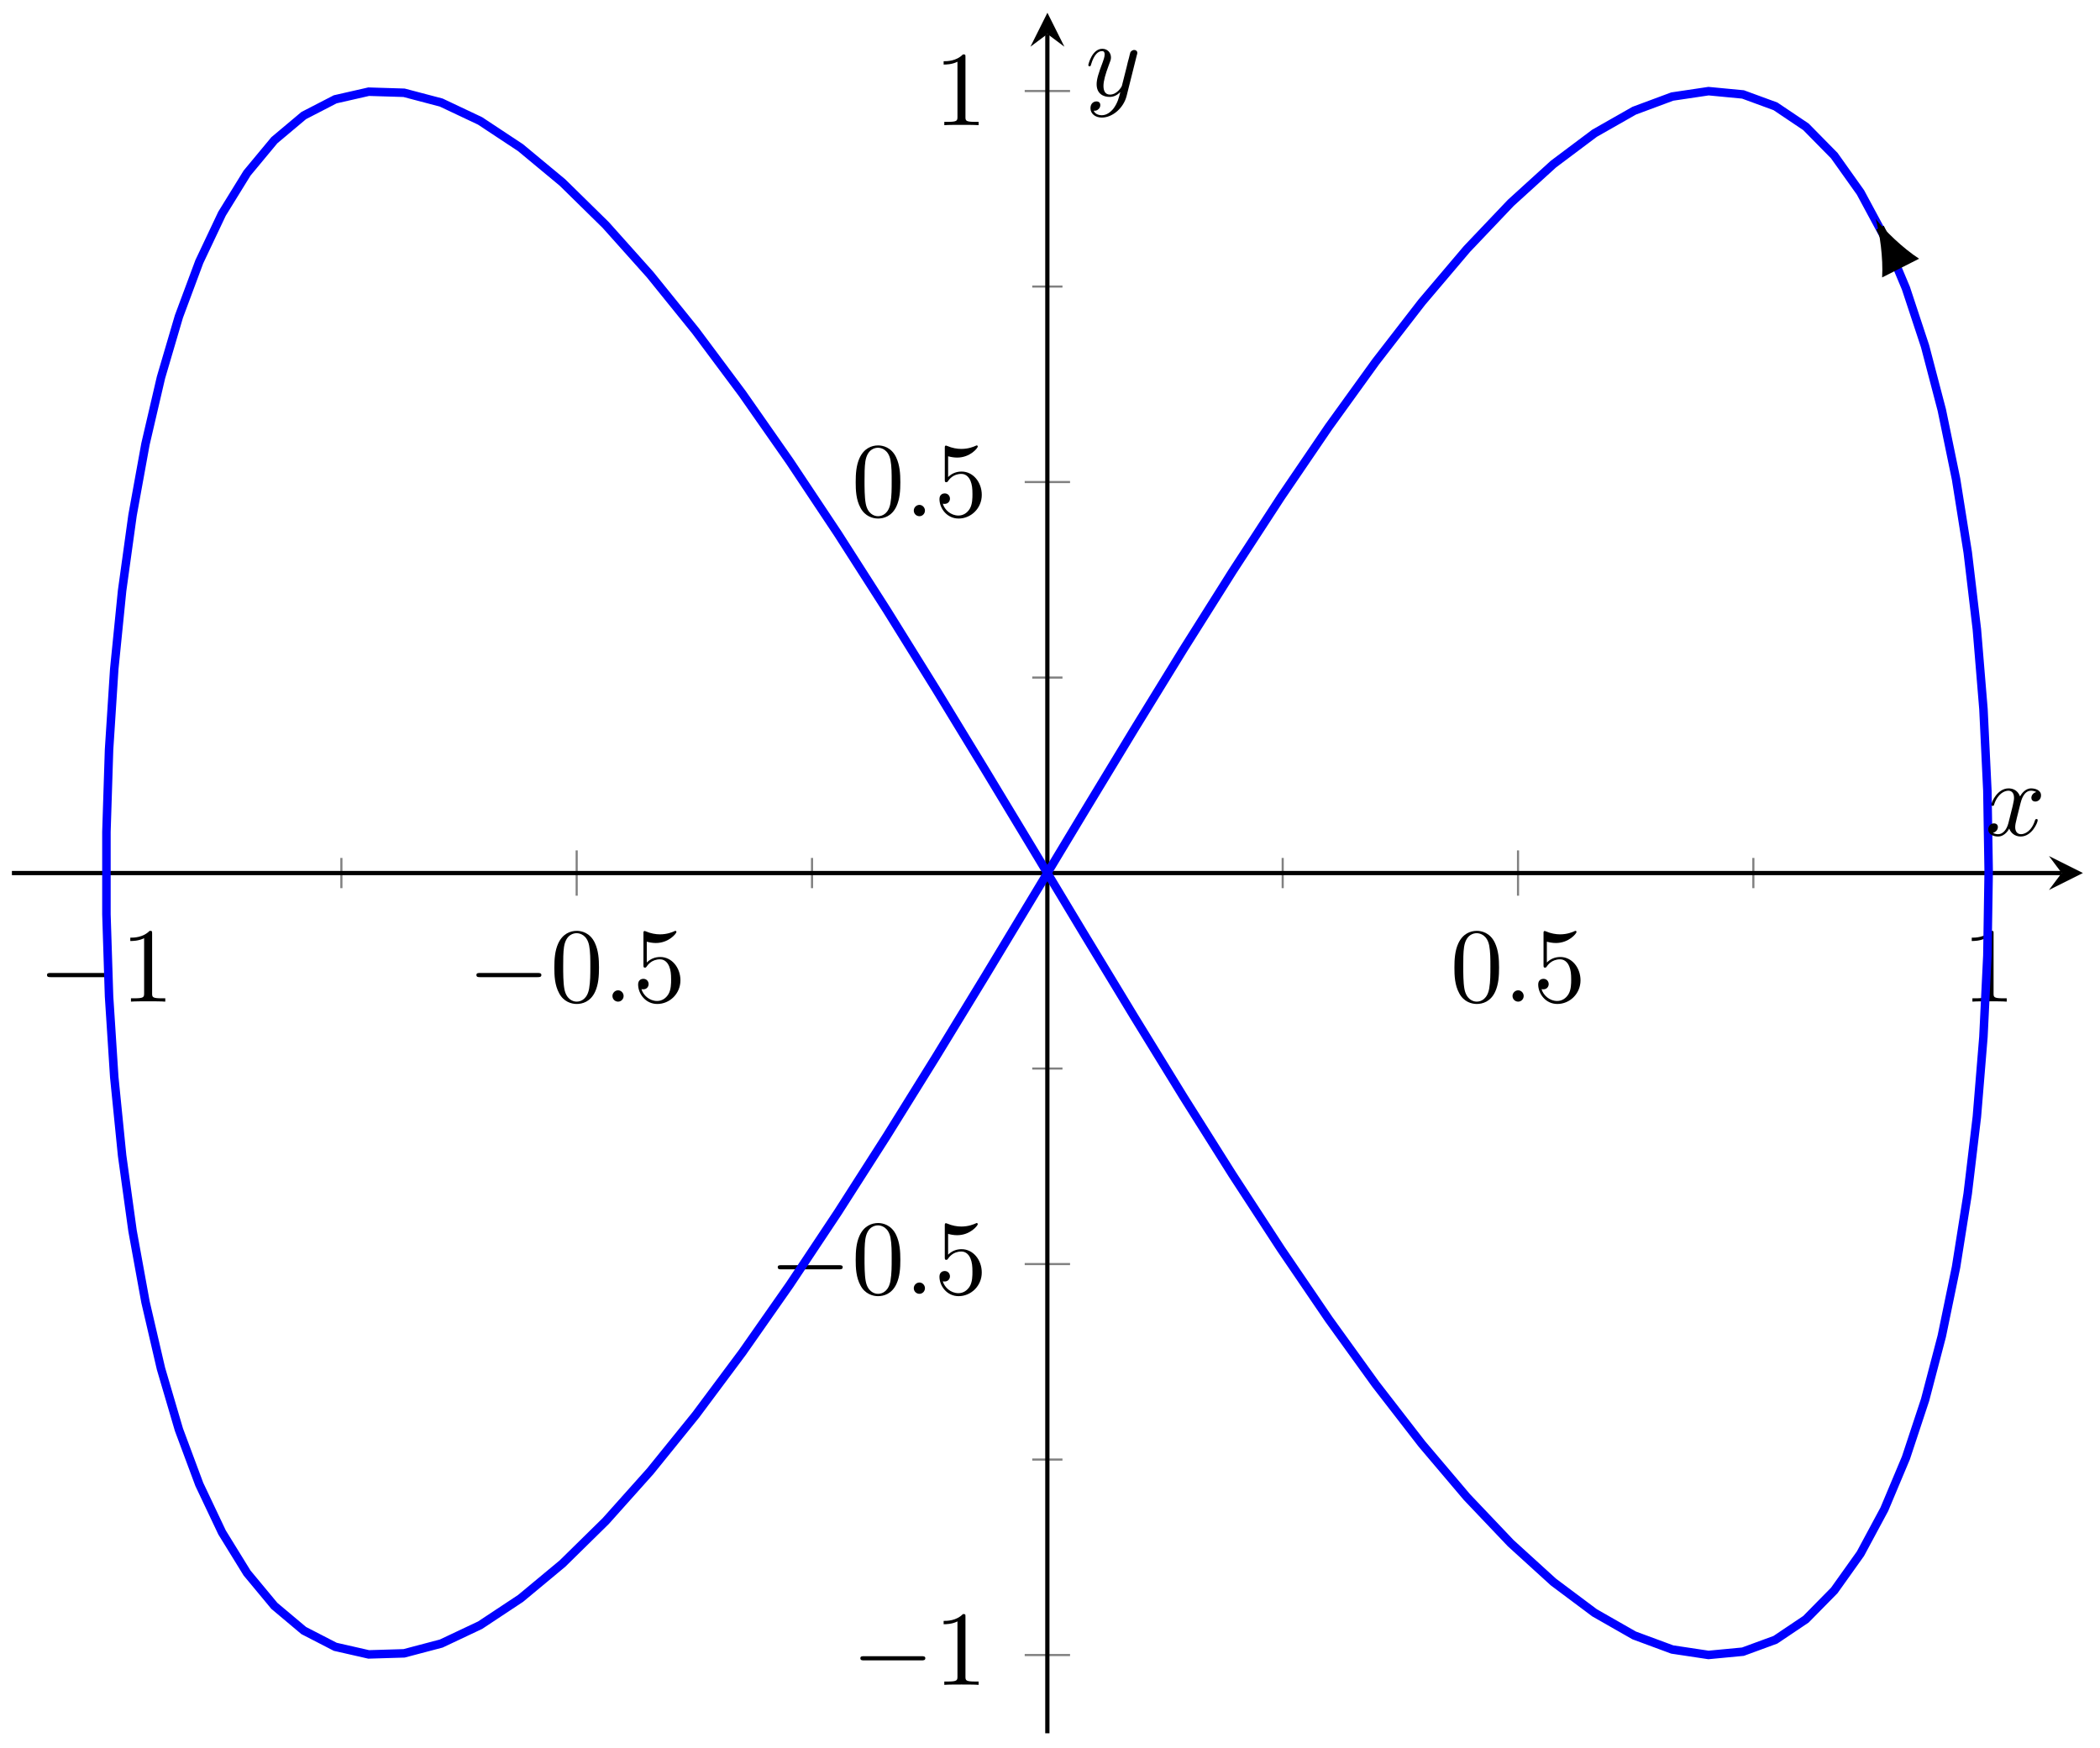 <?xml version="1.0" encoding="UTF-8"?>
<svg xmlns="http://www.w3.org/2000/svg" xmlns:xlink="http://www.w3.org/1999/xlink" width="197pt" height="164pt" viewBox="0 0 197 164" version="1.1">
<defs>
<g>
<symbol overflow="visible" id="glyph0-0">
<path style="stroke:none;" d=""/>
</symbol>
<symbol overflow="visible" id="glyph0-1">
<path style="stroke:none;" d="M 6.562 -2.297 C 6.734 -2.297 6.922 -2.297 6.922 -2.5 C 6.922 -2.688 6.734 -2.688 6.562 -2.688 L 1.172 -2.688 C 1 -2.688 0.828 -2.688 0.828 -2.5 C 0.828 -2.297 1 -2.297 1.172 -2.297 Z M 6.562 -2.297 "/>
</symbol>
<symbol overflow="visible" id="glyph1-0">
<path style="stroke:none;" d=""/>
</symbol>
<symbol overflow="visible" id="glyph1-1">
<path style="stroke:none;" d="M 2.938 -6.375 C 2.938 -6.625 2.938 -6.641 2.703 -6.641 C 2.078 -6 1.203 -6 0.891 -6 L 0.891 -5.688 C 1.094 -5.688 1.672 -5.688 2.188 -5.953 L 2.188 -0.781 C 2.188 -0.422 2.156 -0.312 1.266 -0.312 L 0.953 -0.312 L 0.953 0 C 1.297 -0.031 2.156 -0.031 2.562 -0.031 C 2.953 -0.031 3.828 -0.031 4.172 0 L 4.172 -0.312 L 3.859 -0.312 C 2.953 -0.312 2.938 -0.422 2.938 -0.781 Z M 2.938 -6.375 "/>
</symbol>
<symbol overflow="visible" id="glyph1-2">
<path style="stroke:none;" d="M 4.578 -3.188 C 4.578 -3.984 4.531 -4.781 4.188 -5.516 C 3.734 -6.484 2.906 -6.641 2.5 -6.641 C 1.891 -6.641 1.172 -6.375 0.75 -5.453 C 0.438 -4.766 0.391 -3.984 0.391 -3.188 C 0.391 -2.438 0.422 -1.547 0.844 -0.781 C 1.266 0.016 2 0.219 2.484 0.219 C 3.016 0.219 3.781 0.016 4.219 -0.938 C 4.531 -1.625 4.578 -2.406 4.578 -3.188 Z M 2.484 0 C 2.094 0 1.5 -0.25 1.328 -1.203 C 1.219 -1.797 1.219 -2.719 1.219 -3.312 C 1.219 -3.953 1.219 -4.609 1.297 -5.141 C 1.484 -6.328 2.234 -6.422 2.484 -6.422 C 2.812 -6.422 3.469 -6.234 3.656 -5.25 C 3.766 -4.688 3.766 -3.938 3.766 -3.312 C 3.766 -2.562 3.766 -1.891 3.656 -1.25 C 3.5 -0.297 2.938 0 2.484 0 Z M 2.484 0 "/>
</symbol>
<symbol overflow="visible" id="glyph1-3">
<path style="stroke:none;" d="M 4.469 -2 C 4.469 -3.188 3.656 -4.188 2.578 -4.188 C 2.109 -4.188 1.672 -4.031 1.312 -3.672 L 1.312 -5.625 C 1.516 -5.562 1.844 -5.5 2.156 -5.5 C 3.391 -5.5 4.094 -6.406 4.094 -6.531 C 4.094 -6.594 4.062 -6.641 3.984 -6.641 C 3.984 -6.641 3.953 -6.641 3.906 -6.609 C 3.703 -6.516 3.219 -6.312 2.547 -6.312 C 2.156 -6.312 1.688 -6.391 1.219 -6.594 C 1.141 -6.625 1.125 -6.625 1.109 -6.625 C 1 -6.625 1 -6.547 1 -6.391 L 1 -3.438 C 1 -3.266 1 -3.188 1.141 -3.188 C 1.219 -3.188 1.234 -3.203 1.281 -3.266 C 1.391 -3.422 1.75 -3.969 2.562 -3.969 C 3.078 -3.969 3.328 -3.516 3.406 -3.328 C 3.562 -2.953 3.594 -2.578 3.594 -2.078 C 3.594 -1.719 3.594 -1.125 3.344 -0.703 C 3.109 -0.312 2.734 -0.062 2.281 -0.062 C 1.562 -0.062 0.984 -0.594 0.812 -1.172 C 0.844 -1.172 0.875 -1.156 0.984 -1.156 C 1.312 -1.156 1.484 -1.406 1.484 -1.641 C 1.484 -1.891 1.312 -2.141 0.984 -2.141 C 0.844 -2.141 0.5 -2.062 0.5 -1.609 C 0.5 -0.75 1.188 0.219 2.297 0.219 C 3.453 0.219 4.469 -0.734 4.469 -2 Z M 4.469 -2 "/>
</symbol>
<symbol overflow="visible" id="glyph2-0">
<path style="stroke:none;" d=""/>
</symbol>
<symbol overflow="visible" id="glyph2-1">
<path style="stroke:none;" d="M 1.906 -0.531 C 1.906 -0.812 1.672 -1.062 1.391 -1.062 C 1.094 -1.062 0.859 -0.812 0.859 -0.531 C 0.859 -0.234 1.094 0 1.391 0 C 1.672 0 1.906 -0.234 1.906 -0.531 Z M 1.906 -0.531 "/>
</symbol>
<symbol overflow="visible" id="glyph2-2">
<path style="stroke:none;" d="M 3.328 -3.016 C 3.391 -3.266 3.625 -4.188 4.312 -4.188 C 4.359 -4.188 4.609 -4.188 4.812 -4.062 C 4.531 -4 4.344 -3.766 4.344 -3.516 C 4.344 -3.359 4.453 -3.172 4.719 -3.172 C 4.938 -3.172 5.25 -3.344 5.25 -3.75 C 5.25 -4.266 4.672 -4.406 4.328 -4.406 C 3.75 -4.406 3.406 -3.875 3.281 -3.656 C 3.031 -4.312 2.5 -4.406 2.203 -4.406 C 1.172 -4.406 0.594 -3.125 0.594 -2.875 C 0.594 -2.766 0.703 -2.766 0.719 -2.766 C 0.797 -2.766 0.828 -2.797 0.844 -2.875 C 1.188 -3.938 1.844 -4.188 2.188 -4.188 C 2.375 -4.188 2.719 -4.094 2.719 -3.516 C 2.719 -3.203 2.547 -2.547 2.188 -1.141 C 2.031 -0.531 1.672 -0.109 1.234 -0.109 C 1.172 -0.109 0.953 -0.109 0.734 -0.234 C 0.984 -0.297 1.203 -0.5 1.203 -0.781 C 1.203 -1.047 0.984 -1.125 0.844 -1.125 C 0.531 -1.125 0.297 -0.875 0.297 -0.547 C 0.297 -0.094 0.781 0.109 1.219 0.109 C 1.891 0.109 2.25 -0.594 2.266 -0.641 C 2.391 -0.281 2.75 0.109 3.344 0.109 C 4.375 0.109 4.938 -1.172 4.938 -1.422 C 4.938 -1.531 4.859 -1.531 4.828 -1.531 C 4.734 -1.531 4.719 -1.484 4.688 -1.422 C 4.359 -0.344 3.688 -0.109 3.375 -0.109 C 2.984 -0.109 2.828 -0.422 2.828 -0.766 C 2.828 -0.984 2.875 -1.203 2.984 -1.641 Z M 3.328 -3.016 "/>
</symbol>
<symbol overflow="visible" id="glyph2-3">
<path style="stroke:none;" d="M 4.844 -3.797 C 4.891 -3.938 4.891 -3.953 4.891 -4.031 C 4.891 -4.203 4.75 -4.297 4.594 -4.297 C 4.5 -4.297 4.344 -4.234 4.25 -4.094 C 4.234 -4.031 4.141 -3.734 4.109 -3.547 C 4.031 -3.297 3.969 -3.016 3.906 -2.75 L 3.453 -0.953 C 3.422 -0.812 2.984 -0.109 2.328 -0.109 C 1.828 -0.109 1.719 -0.547 1.719 -0.922 C 1.719 -1.375 1.891 -2 2.219 -2.875 C 2.375 -3.281 2.422 -3.391 2.422 -3.594 C 2.422 -4.031 2.109 -4.406 1.609 -4.406 C 0.656 -4.406 0.297 -2.953 0.297 -2.875 C 0.297 -2.766 0.391 -2.766 0.406 -2.766 C 0.516 -2.766 0.516 -2.797 0.562 -2.953 C 0.844 -3.891 1.234 -4.188 1.578 -4.188 C 1.656 -4.188 1.828 -4.188 1.828 -3.875 C 1.828 -3.625 1.719 -3.359 1.656 -3.172 C 1.25 -2.109 1.078 -1.547 1.078 -1.078 C 1.078 -0.188 1.703 0.109 2.297 0.109 C 2.688 0.109 3.016 -0.062 3.297 -0.344 C 3.172 0.172 3.047 0.672 2.656 1.203 C 2.391 1.531 2.016 1.828 1.562 1.828 C 1.422 1.828 0.969 1.797 0.797 1.406 C 0.953 1.406 1.094 1.406 1.219 1.281 C 1.328 1.203 1.422 1.062 1.422 0.875 C 1.422 0.562 1.156 0.531 1.062 0.531 C 0.828 0.531 0.5 0.688 0.5 1.172 C 0.5 1.672 0.938 2.047 1.562 2.047 C 2.578 2.047 3.609 1.141 3.891 0.016 Z M 4.844 -3.797 "/>
</symbol>
</g>
<clipPath id="clip1">
  <path d="M 1.117 1.195 L 195.398 1.195 L 195.398 162.602 L 1.117 162.602 Z M 1.117 1.195 "/>
</clipPath>
</defs>
<g id="surface1">
<path style="fill:none;stroke-width:0.199;stroke-linecap:butt;stroke-linejoin:miter;stroke:rgb(50%,50%,50%);stroke-opacity:1;stroke-miterlimit:10;" d="M 30.908 79.28 L 30.908 82.116 M 75.058 79.28 L 75.058 82.116 M 119.212 79.28 L 119.212 82.116 M 163.365 79.28 L 163.365 82.116 " transform="matrix(1,0,0,-1,1.117,162.6)"/>
<path style="fill:none;stroke-width:0.199;stroke-linecap:butt;stroke-linejoin:miter;stroke:rgb(50%,50%,50%);stroke-opacity:1;stroke-miterlimit:10;" d="M 8.832 78.573 L 8.832 82.823 M 52.981 78.573 L 52.981 82.823 M 141.288 78.573 L 141.288 82.823 M 185.442 78.573 L 185.442 82.823 " transform="matrix(1,0,0,-1,1.117,162.6)"/>
<path style="fill:none;stroke-width:0.199;stroke-linecap:butt;stroke-linejoin:miter;stroke:rgb(50%,50%,50%);stroke-opacity:1;stroke-miterlimit:10;" d="M 95.717 25.677 L 98.553 25.677 M 95.717 62.359 L 98.553 62.359 M 95.717 99.037 L 98.553 99.037 M 95.717 135.718 L 98.553 135.718 " transform="matrix(1,0,0,-1,1.117,162.6)"/>
<path style="fill:none;stroke-width:0.199;stroke-linecap:butt;stroke-linejoin:miter;stroke:rgb(50%,50%,50%);stroke-opacity:1;stroke-miterlimit:10;" d="M 95.01 7.338 L 99.264 7.338 M 95.01 44.016 L 99.264 44.016 M 95.01 117.379 L 99.264 117.379 M 95.01 154.061 L 99.264 154.061 " transform="matrix(1,0,0,-1,1.117,162.6)"/>
<path style="fill:none;stroke-width:0.399;stroke-linecap:butt;stroke-linejoin:miter;stroke:rgb(0%,0%,0%);stroke-opacity:1;stroke-miterlimit:10;" d="M 0 80.698 L 192.278 80.698 " transform="matrix(1,0,0,-1,1.117,162.6)"/>
<path style=" stroke:none;fill-rule:nonzero;fill:rgb(0%,0%,0%);fill-opacity:1;" d="M 195.398 81.898 L 192.211 80.305 L 193.406 81.898 L 192.211 83.492 "/>
<path style="fill:none;stroke-width:0.399;stroke-linecap:butt;stroke-linejoin:miter;stroke:rgb(0%,0%,0%);stroke-opacity:1;stroke-miterlimit:10;" d="M 97.135 -0.001 L 97.135 159.405 " transform="matrix(1,0,0,-1,1.117,162.6)"/>
<path style=" stroke:none;fill-rule:nonzero;fill:rgb(0%,0%,0%);fill-opacity:1;" d="M 98.258 1.195 L 96.664 4.383 L 98.258 3.188 L 99.852 4.383 "/>
<g style="fill:rgb(0%,0%,0%);fill-opacity:1;">
  <use xlink:href="#glyph0-1" x="3.582" y="93.965"/>
</g>
<g style="fill:rgb(0%,0%,0%);fill-opacity:1;">
  <use xlink:href="#glyph1-1" x="11.332" y="93.965"/>
</g>
<g style="fill:rgb(0%,0%,0%);fill-opacity:1;">
  <use xlink:href="#glyph0-1" x="43.864" y="93.965"/>
</g>
<g style="fill:rgb(0%,0%,0%);fill-opacity:1;">
  <use xlink:href="#glyph1-2" x="51.613" y="93.965"/>
</g>
<g style="fill:rgb(0%,0%,0%);fill-opacity:1;">
  <use xlink:href="#glyph2-1" x="56.594" y="93.965"/>
</g>
<g style="fill:rgb(0%,0%,0%);fill-opacity:1;">
  <use xlink:href="#glyph1-3" x="59.362" y="93.965"/>
</g>
<g style="fill:rgb(0%,0%,0%);fill-opacity:1;">
  <use xlink:href="#glyph1-2" x="136.048" y="93.965"/>
</g>
<g style="fill:rgb(0%,0%,0%);fill-opacity:1;">
  <use xlink:href="#glyph2-1" x="141.03" y="93.965"/>
</g>
<g style="fill:rgb(0%,0%,0%);fill-opacity:1;">
  <use xlink:href="#glyph1-3" x="143.798" y="93.965"/>
</g>
<g style="fill:rgb(0%,0%,0%);fill-opacity:1;">
  <use xlink:href="#glyph1-1" x="184.078" y="93.965"/>
</g>
<g style="fill:rgb(0%,0%,0%);fill-opacity:1;">
  <use xlink:href="#glyph0-1" x="79.882" y="158.059"/>
</g>
<g style="fill:rgb(0%,0%,0%);fill-opacity:1;">
  <use xlink:href="#glyph1-1" x="87.631" y="158.059"/>
</g>
<g style="fill:rgb(0%,0%,0%);fill-opacity:1;">
  <use xlink:href="#glyph0-1" x="72.132" y="121.376"/>
</g>
<g style="fill:rgb(0%,0%,0%);fill-opacity:1;">
  <use xlink:href="#glyph1-2" x="79.882" y="121.376"/>
</g>
<g style="fill:rgb(0%,0%,0%);fill-opacity:1;">
  <use xlink:href="#glyph2-1" x="84.863" y="121.376"/>
</g>
<g style="fill:rgb(0%,0%,0%);fill-opacity:1;">
  <use xlink:href="#glyph1-3" x="87.63" y="121.376"/>
</g>
<g style="fill:rgb(0%,0%,0%);fill-opacity:1;">
  <use xlink:href="#glyph1-2" x="79.882" y="48.426"/>
</g>
<g style="fill:rgb(0%,0%,0%);fill-opacity:1;">
  <use xlink:href="#glyph2-1" x="84.863" y="48.426"/>
</g>
<g style="fill:rgb(0%,0%,0%);fill-opacity:1;">
  <use xlink:href="#glyph1-3" x="87.631" y="48.426"/>
</g>
<g style="fill:rgb(0%,0%,0%);fill-opacity:1;">
  <use xlink:href="#glyph1-1" x="87.631" y="11.744"/>
</g>
<g clip-path="url(#clip1)" clip-rule="nonzero">
<path style="fill:none;stroke-width:0.797;stroke-linecap:butt;stroke-linejoin:miter;stroke:rgb(0%,0%,100%);stroke-opacity:1;stroke-miterlimit:10;" d="M 185.442 80.698 L 185.317 88.428 L 184.95 96.076 L 184.333 103.552 L 183.477 110.77 L 182.38 117.657 L 181.044 124.129 L 179.474 130.117 L 177.677 135.558 L 175.654 140.386 L 173.412 144.55 L 170.959 147.999 L 168.299 150.702 L 165.439 152.624 L 162.393 153.741 L 159.162 154.049 L 155.756 153.542 L 152.19 152.217 L 148.468 150.1 L 144.609 147.206 L 140.613 143.573 L 136.496 139.242 L 132.266 134.254 L 127.945 128.672 L 123.532 122.555 L 119.048 115.969 L 114.505 108.993 L 109.911 101.704 L 105.283 94.177 L 100.631 86.502 L 95.971 78.764 L 91.315 71.046 L 86.671 63.433 L 82.058 56.015 L 77.488 48.871 L 72.972 42.078 L 68.523 35.723 L 64.156 29.864 L 59.875 24.572 L 55.704 19.904 L 51.645 15.916 L 47.716 12.65 L 43.923 10.139 L 40.275 8.416 L 36.791 7.498 L 33.471 7.397 L 30.334 8.111 L 27.377 9.635 L 24.62 11.951 L 22.061 15.033 L 19.714 18.841 L 17.581 23.345 L 15.667 28.485 L 13.984 34.208 L 12.534 40.446 L 11.316 47.137 L 10.339 54.195 L 9.601 61.554 L 9.113 69.124 L 8.867 76.823 L 8.867 84.565 L 9.113 92.267 L 9.601 99.837 L 10.339 107.196 L 11.316 114.258 L 12.531 120.95 L 13.984 127.187 L 15.667 132.91 L 17.581 138.05 L 19.71 142.55 L 22.061 146.362 L 24.62 149.444 L 27.377 151.76 L 30.33 153.284 L 33.471 153.999 L 36.787 153.897 L 40.275 152.979 L 43.919 151.257 L 47.712 148.749 L 51.645 145.483 L 55.704 141.495 L 59.875 136.828 L 64.152 131.535 L 68.519 125.68 L 72.968 119.317 L 77.488 112.528 L 82.058 105.388 L 86.671 97.966 L 91.311 90.353 L 95.971 82.635 L 100.627 74.897 L 105.279 67.222 L 109.908 59.695 L 114.501 52.406 L 119.048 45.43 L 123.532 38.844 L 127.942 32.727 L 132.266 27.146 L 136.492 22.158 L 140.609 17.826 L 144.605 14.189 L 148.468 11.299 L 152.186 9.178 L 155.756 7.857 L 159.158 7.346 L 162.389 7.654 L 165.435 8.772 L 168.295 10.693 L 170.955 13.396 L 173.412 16.845 L 175.65 21.009 L 177.677 25.837 L 179.474 31.274 L 181.044 37.262 L 182.38 43.735 L 183.473 50.621 L 184.333 57.839 L 184.946 65.316 L 185.317 72.964 L 185.438 80.694 " transform="matrix(1,0,0,-1,1.117,162.6)"/>
</g>
<path style="fill:none;stroke-width:0.797;stroke-linecap:butt;stroke-linejoin:miter;stroke:rgb(0%,0%,0%);stroke-opacity:1;stroke-miterlimit:10;" d="M 175.243 141.245 L 176.935 137.906 " transform="matrix(1,0,0,-1,1.117,162.6)"/>
<path style=" stroke:none;fill-rule:nonzero;fill:rgb(0%,0%,0%);fill-opacity:1;" d="M 175.953 20.527 C 176.348 21.879 176.668 24.23 176.562 26.027 L 180.031 24.27 C 178.52 23.293 176.809 21.645 175.953 20.527 "/>
<g style="fill:rgb(0%,0%,0%);fill-opacity:1;">
  <use xlink:href="#glyph2-2" x="186.217" y="78.366"/>
</g>
<g style="fill:rgb(0%,0%,0%);fill-opacity:1;">
  <use xlink:href="#glyph2-3" x="101.797" y="8.983"/>
</g>
</g>
</svg>
